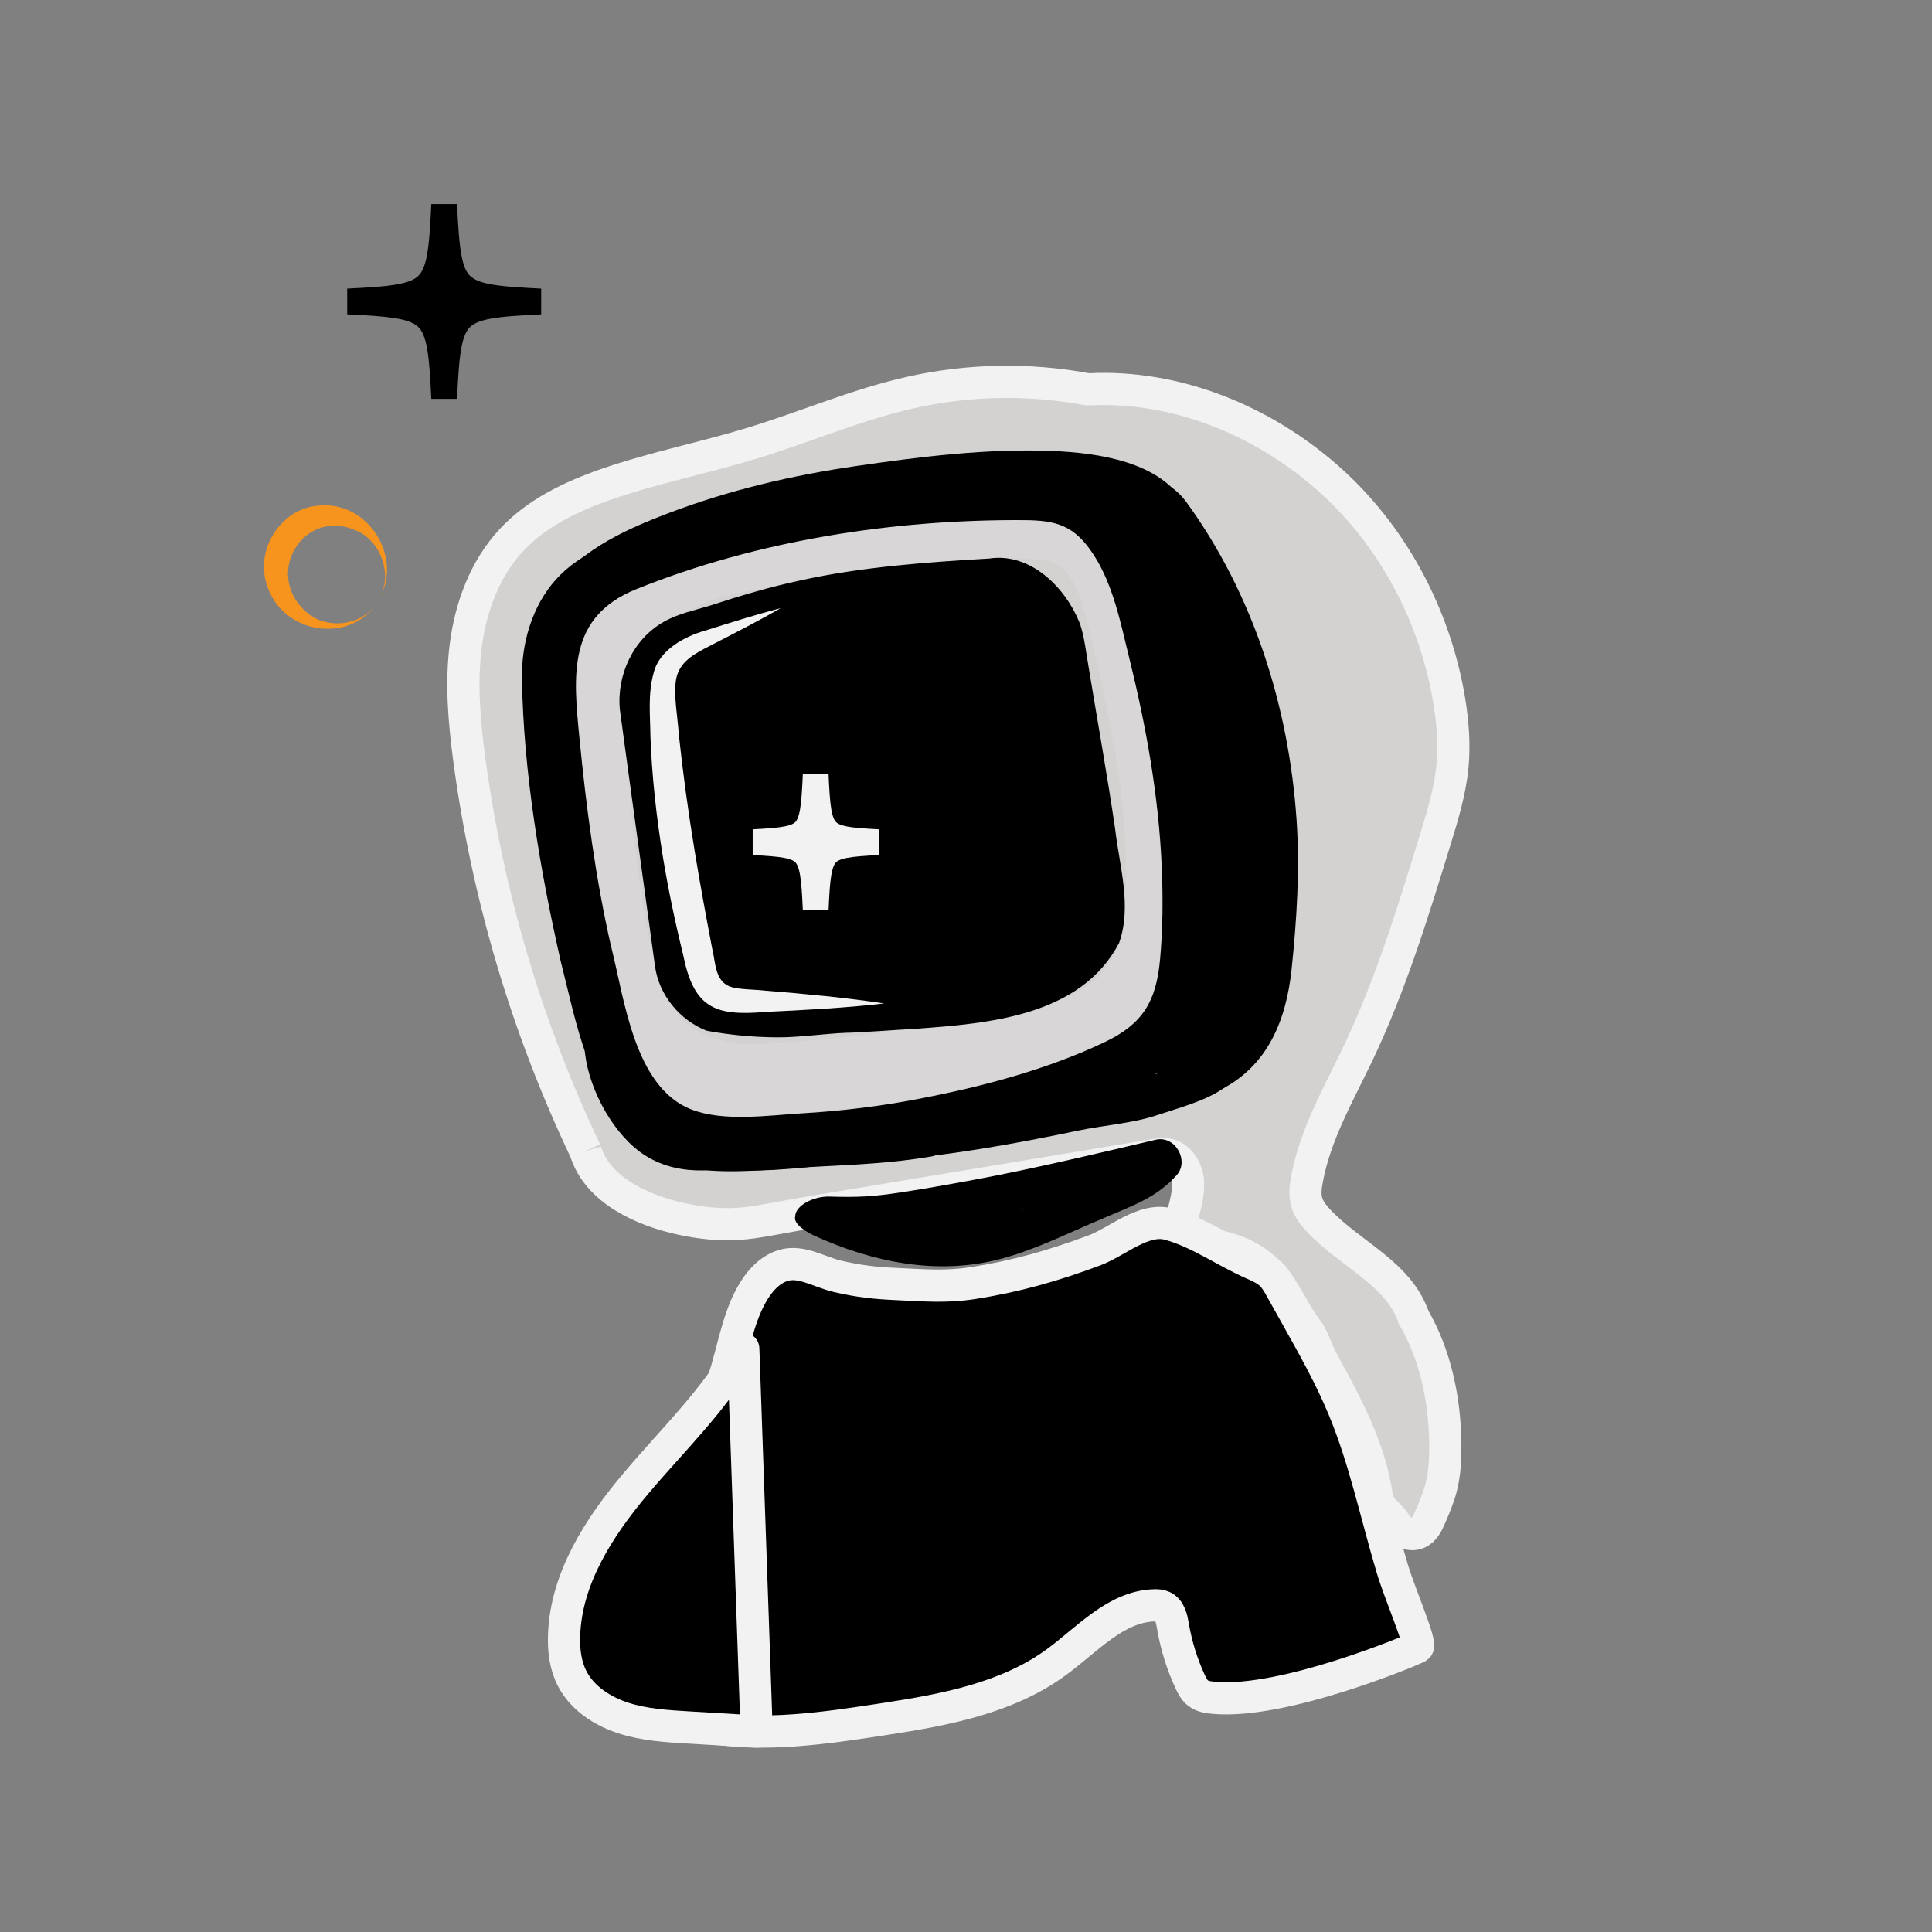 <svg width="60" height="60" viewBox="0 0 60 60" fill="none" xmlns="http://www.w3.org/2000/svg">
<rect x="0" y="0" width="60" height="60" fill="#808080" stroke="none"/>
<g clip-path="url(#clip0_99_10932)">
<path d="M11.73 18.679C10.899 20.036 8.742 19.695 8.288 18.158C7.916 17.087 8.71 15.812 9.842 15.709C11.435 15.497 12.58 17.359 11.73 18.679ZM11.73 18.679C12.23 17.93 11.865 16.825 11.075 16.482C9.439 15.741 8.182 17.797 9.485 18.983C10.111 19.578 11.272 19.459 11.73 18.679Z" fill="#F7941D"/>
<path d="M39.797 40.014C39.333 39.268 38.508 38.761 37.636 38.687C37.305 38.66 36.901 38.654 36.739 38.364C36.632 38.176 36.676 37.944 36.729 37.739C36.819 37.381 36.929 37.018 36.889 36.651C36.849 36.286 36.608 35.911 36.245 35.852C36.112 35.83 35.975 35.852 35.843 35.874C34.252 36.139 32.664 36.403 31.075 36.667C30.375 36.782 29.674 36.899 28.973 37.016C28.025 37.174 27.079 37.331 26.133 37.488C25.525 37.589 24.916 37.69 24.31 37.801C23.812 37.892 23.311 37.993 22.805 38.015C22.263 38.037 21.719 37.972 21.189 37.86C19.956 37.599 18.554 36.96 18.184 35.751C16.365 31.927 15.144 27.817 14.578 23.617C14.419 22.427 14.311 21.218 14.467 20.028C14.624 18.838 15.062 17.658 15.877 16.778C16.66 15.933 17.737 15.421 18.823 15.041C20.315 14.523 21.874 14.218 23.384 13.756C25.021 13.256 26.601 12.568 28.27 12.193C30.065 11.787 31.943 11.751 33.752 12.086L33.851 12.09C36.526 11.961 39.191 13.052 41.209 14.821C43.229 16.589 44.567 19.1 45.007 21.753C45.117 22.425 45.171 23.109 45.109 23.785C45.035 24.571 44.802 25.334 44.569 26.09C43.884 28.323 43.193 30.567 42.193 32.677C41.578 33.97 40.841 35.233 40.586 36.641C40.546 36.863 40.518 37.095 40.576 37.315C40.641 37.553 40.801 37.751 40.97 37.93C41.962 38.973 43.434 39.546 43.902 40.91C44.595 42.104 44.876 43.51 44.886 44.894C44.888 45.34 44.864 45.788 44.751 46.215C44.671 46.522 44.545 46.815 44.42 47.105C44.334 47.307 44.231 47.525 44.032 47.609C43.773 47.72 43.466 47.545 43.326 47.303C43.183 47.059 42.807 46.831 42.769 46.552C42.554 44.963 41.811 43.633 41.046 42.225C40.89 41.935 40.789 41.555 40.59 41.291C40.317 40.932 40.054 40.413 39.797 40.014Z" fill="#D3D2D1"/>
<path d="M18.184 35.751C16.365 31.927 15.144 27.817 14.578 23.617C14.419 22.427 14.311 21.218 14.467 20.028C14.624 18.838 15.062 17.658 15.877 16.778C16.66 15.933 17.737 15.421 18.823 15.041C20.315 14.523 21.874 14.218 23.384 13.756C25.021 13.256 26.601 12.568 28.27 12.193C30.065 11.787 31.943 11.751 33.752 12.086L33.851 12.09C36.526 11.961 39.191 13.052 41.209 14.821C43.229 16.589 44.567 19.1 45.007 21.753C45.117 22.425 45.171 23.109 45.109 23.785C45.035 24.571 44.802 25.334 44.569 26.09C43.884 28.323 43.193 30.567 42.193 32.677C41.578 33.97 40.841 35.233 40.586 36.641C40.546 36.863 40.518 37.095 40.576 37.315C40.641 37.553 40.801 37.751 40.97 37.93C41.962 38.973 43.434 39.546 43.902 40.91" stroke="#F2F2F2" stroke-miterlimit="10"/>
<path d="M18.185 35.752C18.554 36.96 19.956 37.599 21.189 37.86C21.719 37.973 22.263 38.037 22.805 38.015C23.312 37.993 23.812 37.892 24.31 37.801C24.916 37.69 25.525 37.589 26.133 37.488C27.079 37.331 28.025 37.174 28.973 37.016C29.674 36.899 30.375 36.782 31.075 36.667C32.664 36.403 34.252 36.139 35.843 35.874C35.975 35.852 36.112 35.83 36.245 35.852C36.608 35.911 36.849 36.286 36.889 36.651C36.929 37.018 36.819 37.382 36.729 37.739C36.676 37.944 36.632 38.176 36.739 38.364C36.901 38.654 37.305 38.66 37.636 38.687C38.508 38.761 39.333 39.268 39.797 40.014" stroke="#F2F2F2" stroke-miterlimit="10"/>
<path d="M39.735 39.917C39.757 39.95 39.777 39.982 39.797 40.014C40.054 40.413 40.317 40.932 40.59 41.291C40.789 41.555 40.89 41.935 41.046 42.225C41.811 43.633 42.554 44.963 42.769 46.552C42.807 46.831 43.183 47.059 43.326 47.303C43.466 47.545 43.773 47.72 44.032 47.609C44.231 47.525 44.334 47.307 44.42 47.105C44.545 46.815 44.671 46.522 44.751 46.215C44.864 45.788 44.888 45.34 44.886 44.894C44.876 43.51 44.595 42.104 43.902 40.91C43.884 40.877 43.864 40.843 43.844 40.811" stroke="#F2F2F2" stroke-miterlimit="10"/>
<path d="M43.239 48.717C43.478 49.52 44.163 51.073 44.023 51.152L43.956 51.186C43.868 51.235 39.877 52.925 37.701 52.727C37.53 52.711 37.349 52.689 37.211 52.584C37.092 52.495 37.022 52.356 36.96 52.221C36.709 51.68 36.53 51.103 36.429 50.514C36.389 50.276 36.335 49.996 36.116 49.895C36.03 49.855 35.933 49.851 35.839 49.855C34.642 49.895 33.76 50.926 32.791 51.632C31.272 52.736 29.354 53.097 27.501 53.381C25.663 53.663 23.725 53.96 21.936 53.629C21.948 52.909 21.96 52.189 21.978 51.469C22.105 51.319 22.213 51.15 22.297 50.954C22.448 50.605 22.464 50.298 22.474 50.024C22.502 49.375 22.328 48.741 21.992 48.126C21.984 48.112 21.976 48.096 21.968 48.081C21.944 47.335 21.912 46.587 21.882 45.838C21.878 45.737 21.874 45.636 21.872 45.536C21.876 45.495 21.882 45.457 21.886 45.416C21.924 45.078 21.948 44.739 21.958 44.398C22.006 44.16 22.076 43.918 22.131 43.673C22.157 43.625 22.185 43.573 22.209 43.52C22.605 42.693 22.729 41.763 23.037 40.898C23.265 40.244 23.669 39.494 24.33 39.298C24.884 39.133 25.444 39.506 26.007 39.637C26.681 39.794 27.169 39.845 27.81 39.875C28.666 39.913 29.36 39.98 30.208 39.849C31.545 39.641 32.722 39.306 33.991 38.83C34.698 38.566 35.512 37.805 36.297 38.017C37.207 38.259 38.064 38.878 38.928 39.254C39.126 39.34 39.329 39.435 39.486 39.588C39.61 39.712 39.697 39.867 39.781 40.018C39.954 40.325 40.124 40.629 40.295 40.936C40.809 41.854 41.324 42.774 41.727 43.746C42.392 45.346 42.741 47.057 43.239 48.717Z" fill="black"/>
<path d="M21.978 51.469C22.105 51.319 22.213 51.15 22.297 50.954C22.448 50.605 22.464 50.298 22.474 50.024C22.502 49.374 22.328 48.741 21.992 48.126C21.984 48.112 21.976 48.096 21.968 48.081" stroke="#F2F2F2" stroke-miterlimit="10"/>
<path d="M22.131 43.673C22.157 43.625 22.185 43.573 22.209 43.52C22.605 42.693 22.729 41.763 23.036 40.898C23.265 40.244 23.669 39.494 24.33 39.298C24.884 39.133 25.444 39.506 26.007 39.637C26.681 39.794 27.169 39.845 27.81 39.875C28.666 39.913 29.36 39.98 30.208 39.849C31.545 39.641 32.722 39.306 33.991 38.83C34.698 38.566 35.512 37.805 36.297 38.017C37.206 38.259 38.064 38.878 38.928 39.254C39.126 39.34 39.329 39.435 39.486 39.588C39.61 39.712 39.697 39.867 39.781 40.018C39.954 40.325 40.124 40.629 40.295 40.936C40.809 41.854 41.323 42.774 41.727 43.746C42.392 45.346 42.741 47.057 43.239 48.717C43.478 49.52 44.163 51.073 44.023 51.152L43.956 51.186C43.868 51.235 39.877 52.925 37.701 52.727C37.53 52.711 37.349 52.689 37.211 52.584C37.092 52.495 37.022 52.356 36.959 52.221C36.709 51.68 36.53 51.103 36.429 50.514C36.389 50.276 36.335 49.996 36.116 49.895C36.03 49.855 35.933 49.851 35.839 49.855C34.642 49.895 33.76 50.926 32.79 51.632C31.272 52.736 29.354 53.097 27.501 53.381C25.663 53.663 23.725 53.96 21.936 53.629" stroke="#F2F2F2" stroke-miterlimit="10"/>
<path d="M23.083 41.884L23.498 53.774C22.799 53.734 22.101 53.692 21.402 53.649C20.713 53.609 20.014 53.567 19.359 53.355C18.705 53.143 18.086 52.739 17.775 52.14C17.558 51.729 17.502 51.253 17.518 50.789C17.574 49.024 18.6 47.43 19.753 46.064C20.904 44.698 22.229 43.441 23.083 41.884Z" fill="black"/>
<path d="M23.083 41.884C22.229 43.441 20.904 44.698 19.753 46.064C18.6 47.43 17.574 49.024 17.518 50.789C17.502 51.253 17.558 51.729 17.775 52.14C18.086 52.739 18.705 53.143 19.359 53.355C20.014 53.567 20.713 53.609 21.402 53.649C22.101 53.692 22.799 53.734 23.498 53.774L23.083 41.884Z" stroke="#F2F2F2" stroke-linecap="round" stroke-linejoin="round"/>
<path d="M35.889 35.396C34.23 35.788 32.572 36.181 30.901 36.514C30.095 36.673 28.744 36.919 27.93 37.038C27.519 37.099 27.21 37.135 26.898 37.154C26.557 37.174 26.218 37.174 25.748 37.161C25.286 37.149 24.699 37.426 24.695 37.781C24.637 38.005 25.012 38.249 25.292 38.376C27.101 39.199 29.103 39.613 31.061 39.1C32.037 38.846 32.997 38.382 33.917 37.983C35.178 37.434 35.871 37.236 36.542 36.496C36.941 36.054 36.502 35.251 35.889 35.396ZM28.818 38.1C29.383 37.979 30.116 38.475 30.642 38.388C31.071 38.318 31.369 37.65 31.796 37.563C31.561 37.664 31.051 37.627 30.806 37.706C30.063 37.942 31.985 37.563 28.818 38.1Z" fill="black"/>
<path d="M23.848 18.239C24.075 18.194 23.978 18.209 24.051 18.198C24.109 18.19 24.3 18.15 24.352 18.142C24.635 18.091 24.711 18.069 25.069 18.003C26.274 17.779 27.615 17.549 28.981 17.444C30.176 17.353 31.507 17.26 32.634 17.42C33.355 17.646 33.523 16.609 32.815 16.353C32.632 16.286 32.75 16.227 32.562 16.183C31.306 15.889 29.65 16.05 28.352 16.203C26.93 16.371 25.494 16.554 24.087 16.831C23.848 16.877 23.607 16.93 23.366 16.984C22.07 17.232 20.733 17.682 19.582 18.271C18.912 18.614 18.442 19.07 18.191 19.675C17.737 20.775 17.879 22.229 17.944 23.444C18.06 25.695 18.645 27.787 19.108 29.954C19.528 31.908 19.773 34.394 22.091 34.62C22.894 34.698 24.547 32.324 23.996 32.413C23.446 32.502 22.719 32.435 22.113 32.221C21.609 32.044 21.195 31.751 20.996 31.418C20.677 30.881 20.331 29.881 20.149 29.086C19.976 28.326 19.873 27.503 19.775 26.663C19.655 25.63 19.526 24.593 19.532 23.734C19.54 22.877 19.622 21.646 19.699 21.132C19.703 21.099 19.697 21.148 19.719 21.035C19.725 21.003 19.793 20.787 19.779 20.809C19.777 20.835 19.791 20.765 19.817 20.708C19.886 20.561 19.92 20.44 20.004 20.284C20.219 19.883 20.43 19.695 20.43 19.695C20.791 19.288 21.096 19.116 21.617 18.846C22.221 18.533 22.868 18.43 23.532 18.299" fill="#D8D6D6"/>
<path d="M34.877 28.971C34.598 29.895 33.975 30.686 33.059 30.991C31.867 31.388 30.547 31.561 29.31 31.765C27.095 32.13 24.826 32.435 22.576 32.451C22.301 32.453 22.076 32.639 21.996 32.895C21.892 33.224 21.785 33.555 21.681 33.883C21.55 34.291 21.894 34.614 22.261 34.65C23.398 34.763 24.583 34.579 25.717 34.483C27.177 34.359 28.627 34.18 30.049 33.827C31.232 33.532 32.391 33.155 33.523 32.709C34.592 32.288 35.626 31.761 35.895 30.547C36.588 27.424 36.052 24.045 35.379 20.974C34.957 19.048 34.678 16.32 32.266 16.153C31.493 16.098 31.495 17.309 32.266 17.363C33.284 17.434 33.556 18.483 33.77 19.346C34.058 20.494 34.311 21.658 34.532 22.822C34.785 24.168 34.967 25.527 34.973 26.899C34.977 27.547 34.937 28.192 34.881 28.838C34.819 29.554 34.873 30.424 34.317 30.946C33.654 31.567 32.513 31.822 31.66 32.104C30.589 32.457 29.495 32.752 28.386 32.953C27.238 33.161 26.071 33.248 24.908 33.339C24.029 33.407 23.143 33.53 22.261 33.442C22.454 33.698 22.649 33.952 22.842 34.208C22.946 33.879 23.052 33.548 23.157 33.22C22.964 33.367 22.769 33.516 22.576 33.663C25.191 33.645 27.84 33.262 30.411 32.8C31.69 32.57 33.188 32.419 34.303 31.723C35.176 31.178 35.734 30.297 36.036 29.294C36.263 28.546 35.102 28.227 34.877 28.971Z" fill="#D8D6D6"/>
<path d="M17.415 29.859C17.901 31.763 18.269 34.021 19.861 35.354C21.625 36.831 24.639 36.3 26.742 36.044C29.25 35.739 31.718 35.15 34.07 34.22C34.937 33.877 35.847 33.512 36.528 32.849C37.371 32.025 37.554 30.936 37.652 29.804C37.881 27.155 37.586 24.477 37.062 21.88C36.608 19.627 36.196 16.661 34.263 15.152C33.485 14.545 32.746 14.525 31.808 14.521C30.451 14.513 29.093 14.583 27.746 14.737C25.219 15.021 22.727 15.556 20.315 16.371C19.225 16.74 18.048 17.119 17.257 18.005C16.52 18.83 16.19 19.988 16.209 21.081C16.257 23.978 16.773 27.038 17.415 29.859C17.648 30.884 19.219 30.45 18.984 29.425C18.496 27.287 18.211 25.118 17.996 22.935C17.801 20.95 17.62 19.155 19.773 18.291C23.544 16.776 27.762 16.127 31.808 16.153C32.81 16.159 33.373 16.318 33.963 17.228C34.574 18.168 34.799 19.342 35.066 20.418C35.592 22.546 35.983 24.712 36.078 26.905C36.12 27.87 36.114 28.842 36.026 29.804C35.907 31.097 35.493 31.795 34.323 32.356C32.515 33.22 30.483 33.752 28.523 34.127C27.33 34.358 26.123 34.505 24.91 34.575C23.868 34.638 22.48 34.842 21.484 34.46C19.695 33.776 19.393 31.023 18.986 29.425C18.725 28.406 17.156 28.838 17.415 29.859Z" fill="black"/>
<path d="M34.24 17.121C35.873 19.367 36.895 22.026 37.194 24.793C37.341 26.149 37.269 27.478 37.182 28.834C37.128 29.687 37.261 30.781 36.395 31.227C37.004 32.019 37.612 32.81 38.221 33.603C38.809 32.915 39.486 32.165 39.785 31.293C40.117 30.329 39.984 29.36 39.813 28.378C39.48 26.464 36.578 27.275 36.909 29.183C37.088 30.212 36.747 30.698 36.092 31.463C34.981 32.76 36.355 34.642 37.917 33.839C39.382 33.087 39.944 31.672 40.111 30.109C40.273 28.572 40.372 26.986 40.265 25.443C40.022 21.933 38.92 18.447 36.843 15.592C36.359 14.926 35.542 14.616 34.783 15.05C34.128 15.425 33.761 16.464 34.24 17.121Z" fill="black"/>
<path d="M18 19.141C18.811 17.912 20.245 17.396 21.57 16.919C23.065 16.383 24.617 16.012 26.181 15.754C27.826 15.481 29.493 15.326 31.158 15.241C32.397 15.179 35.05 14.977 35.773 16.308C36.144 16.992 37.184 16.383 36.813 15.697C36.078 14.339 34.09 14.065 32.712 14.007C30.686 13.92 28.591 14.182 26.589 14.473C24.603 14.761 22.647 15.219 20.769 15.933C19.275 16.5 17.873 17.154 16.963 18.529C16.53 19.181 17.572 19.786 18 19.141Z" fill="black"/>
<path d="M27.398 36.048C29.445 35.895 31.463 35.534 33.471 35.114C34.276 34.945 35.17 34.89 35.947 34.628C36.598 34.408 37.405 34.202 37.976 33.811C38.612 33.373 38.01 32.324 37.367 32.766C36.889 33.093 36.2 33.234 35.652 33.44C34.891 33.726 33.947 33.779 33.15 33.946C31.246 34.345 29.34 34.692 27.398 34.838C26.631 34.896 26.625 36.107 27.398 36.048Z" fill="black"/>
<path d="M18.371 33.044C18.938 34.789 20.163 36.221 22.078 36.355C23.137 36.427 24.231 36.288 25.29 36.236C26.505 36.173 27.716 36.123 28.916 35.917C29.68 35.786 29.356 34.62 28.595 34.749C26.914 35.039 25.169 35.033 23.466 35.118C22.593 35.16 21.669 35.263 20.9 34.753C20.197 34.287 19.785 33.506 19.53 32.723C19.295 31.985 18.13 32.3 18.371 33.044Z" fill="black"/>
<path d="M18.152 32.51C18.209 33.651 18.944 35.08 19.865 35.766C20.912 36.544 22.261 36.435 23.444 36.068C24.183 35.838 23.868 34.67 23.123 34.9C22.275 35.164 21.251 35.356 20.498 34.741C19.948 34.289 19.392 33.226 19.357 32.512C19.319 31.733 18.114 31.729 18.152 32.51Z" fill="black"/>
<path d="M30.73 17.395C30.033 17.412 29.429 17.454 28.931 17.5C28.682 17.525 28.459 17.549 28.262 17.573C25.938 17.777 24.053 18.267 22.233 18.937C22.091 18.981 21.95 19.023 21.811 19.068C21.673 19.112 21.536 19.157 21.4 19.203C21.201 19.262 20.41 19.492 19.926 20.268C19.588 20.809 19.43 21.473 19.518 22.068L20.693 29.941C20.781 30.537 21.113 31.041 21.576 31.376C21.731 31.487 21.902 31.581 22.082 31.652C23.275 31.805 24.049 31.868 25.197 31.727C25.39 31.703 25.34 31.721 26.227 31.634C26.462 31.636 26.637 31.604 26.862 31.592C26.862 31.592 27.22 31.567 27.537 31.541C30.254 31.329 32.728 31.138 33.991 29.534C34.054 29.455 34.16 29.314 34.273 29.118C34.357 28.858 34.441 28.499 34.443 28.069C34.445 27.823 34.419 27.605 34.385 27.422L33.499 19.818C33.313 18.584 32.043 17.174 30.73 17.395Z" fill="black"/>
<path d="M30.736 17.446C30.445 17.456 29.163 17.533 28.902 17.547C28.675 17.575 28.043 17.642 27.808 17.666C25.856 17.878 23.98 18.42 22.155 19.147L21.458 19.389C20.801 19.588 20.247 20.04 19.978 20.676C19.795 21.087 19.715 21.547 19.771 21.977L20.004 23.427L20.476 26.34L20.948 29.254C20.97 29.363 21.016 29.691 21.036 29.8C21.114 30.474 21.595 31.057 22.227 31.289L22.135 31.265C22.82 31.343 23.49 31.412 24.149 31.386C24.48 31.376 24.81 31.343 25.143 31.299C26.133 31.19 27.372 31.095 28.374 30.992C30.405 30.791 32.788 30.484 33.788 28.955C34.134 27.954 33.786 26.875 33.762 25.858C33.628 24.244 33.517 22.451 33.411 20.825C33.375 20.458 33.369 19.746 33.252 19.399C32.913 18.348 31.923 17.299 30.736 17.446ZM30.726 17.345C31.979 17.155 33.066 18.215 33.513 19.308C33.67 19.683 33.744 20.371 33.817 20.773C34.08 22.378 34.397 24.134 34.63 25.733C34.764 26.901 35.158 28.132 34.756 29.28C33.566 31.561 30.7 31.783 28.451 31.949C27.856 31.979 26.687 32.07 26.27 32.074C25.643 32.098 24.786 32.221 24.163 32.215C23.404 32.213 22.659 32.142 21.942 32.009C21.11 31.68 20.46 30.898 20.341 30C20.335 29.948 20.309 29.78 20.303 29.726L20.253 29.36L19.851 26.435L19.45 23.51L19.251 22.041C19.144 20.962 19.671 19.839 20.616 19.31C21.064 19.054 21.56 18.959 22.042 18.81C22.968 18.507 23.922 18.223 24.884 18.019C26.774 17.603 28.796 17.458 30.726 17.345Z" fill="black"/>
<path d="M16.787 9.363C14.036 9.498 13.927 9.607 13.794 12.368C13.66 9.605 13.552 9.496 10.802 9.363C13.553 9.227 13.662 9.118 13.794 6.357C13.929 9.118 14.037 9.227 16.787 9.363Z" fill="black"/>
<path d="M16.787 9.363C14.036 9.498 13.927 9.607 13.794 12.368C13.66 9.605 13.552 9.496 10.802 9.363C13.553 9.227 13.662 9.118 13.794 6.357C13.929 9.118 14.037 9.227 16.787 9.363Z" stroke="black" stroke-width="0.8" stroke-miterlimit="10"/>
<path d="M24.243 18.887C23.544 19.338 22.824 19.744 22.103 20.137C21.611 20.418 21.221 20.617 21.139 21.122C21.08 21.616 21.215 22.272 21.255 22.788C21.446 24.394 21.691 25.992 21.972 27.585C22.04 27.977 22.221 29.006 22.289 29.387C22.354 29.703 22.386 30.083 22.522 30.321C22.569 30.395 22.595 30.434 22.707 30.482C22.918 30.573 23.388 30.585 23.785 30.634C25.017 30.763 26.235 30.916 27.457 31.164C26.227 31.368 25.005 31.477 23.769 31.561C23.32 31.567 22.886 31.666 22.408 31.551C21.522 31.384 21.185 30.408 21.03 29.667C20.773 28.667 20.554 27.64 20.386 26.619C20.187 25.384 20.054 24.132 20.024 22.879C20.028 22.197 19.954 21.545 20.159 20.863C20.349 20.103 21.221 19.651 21.843 19.504C22.635 19.274 23.428 19.058 24.243 18.887Z" fill="black"/>
<path d="M24.243 18.887C23.528 19.3 22.795 19.671 22.066 20.047C21.554 20.309 21.107 20.543 20.998 21.085C20.91 21.604 21.048 22.264 21.08 22.802C21.209 24.013 21.374 25.219 21.572 26.421C21.733 27.416 21.922 28.433 22.111 29.427C22.225 29.875 22.193 30.45 22.663 30.637C22.928 30.734 23.384 30.722 23.783 30.767C24.972 30.861 26.28 30.985 27.456 31.162C26.276 31.303 24.964 31.368 23.771 31.426C22.163 31.567 21.54 31.281 21.209 29.625C20.962 28.624 20.749 27.599 20.582 26.583C20.384 25.354 20.245 24.109 20.199 22.863C20.193 22.201 20.116 21.557 20.299 20.898C20.472 20.176 21.283 19.76 21.88 19.59C22.663 19.344 23.444 19.094 24.243 18.887Z" fill="#F2F2F2"/>
<path d="M27.268 26.155C25.488 26.248 25.418 26.324 25.332 28.247C25.245 26.324 25.175 26.248 23.396 26.155C25.175 26.062 25.245 25.985 25.332 24.063C25.418 25.985 25.488 26.062 27.268 26.155Z" fill="#F2F2F2"/>
<path d="M27.268 26.155C25.488 26.248 25.418 26.324 25.332 28.247C25.245 26.324 25.175 26.248 23.396 26.155C25.175 26.062 25.245 25.985 25.332 24.063C25.418 25.985 25.488 26.062 27.268 26.155Z" stroke="#F2F2F2" stroke-width="0.8" stroke-miterlimit="10"/>
</g>
<defs>
<clipPath id="clip0_99_10932">
<rect width="60" height="60" fill="white"/>
</clipPath>
</defs>
</svg>

